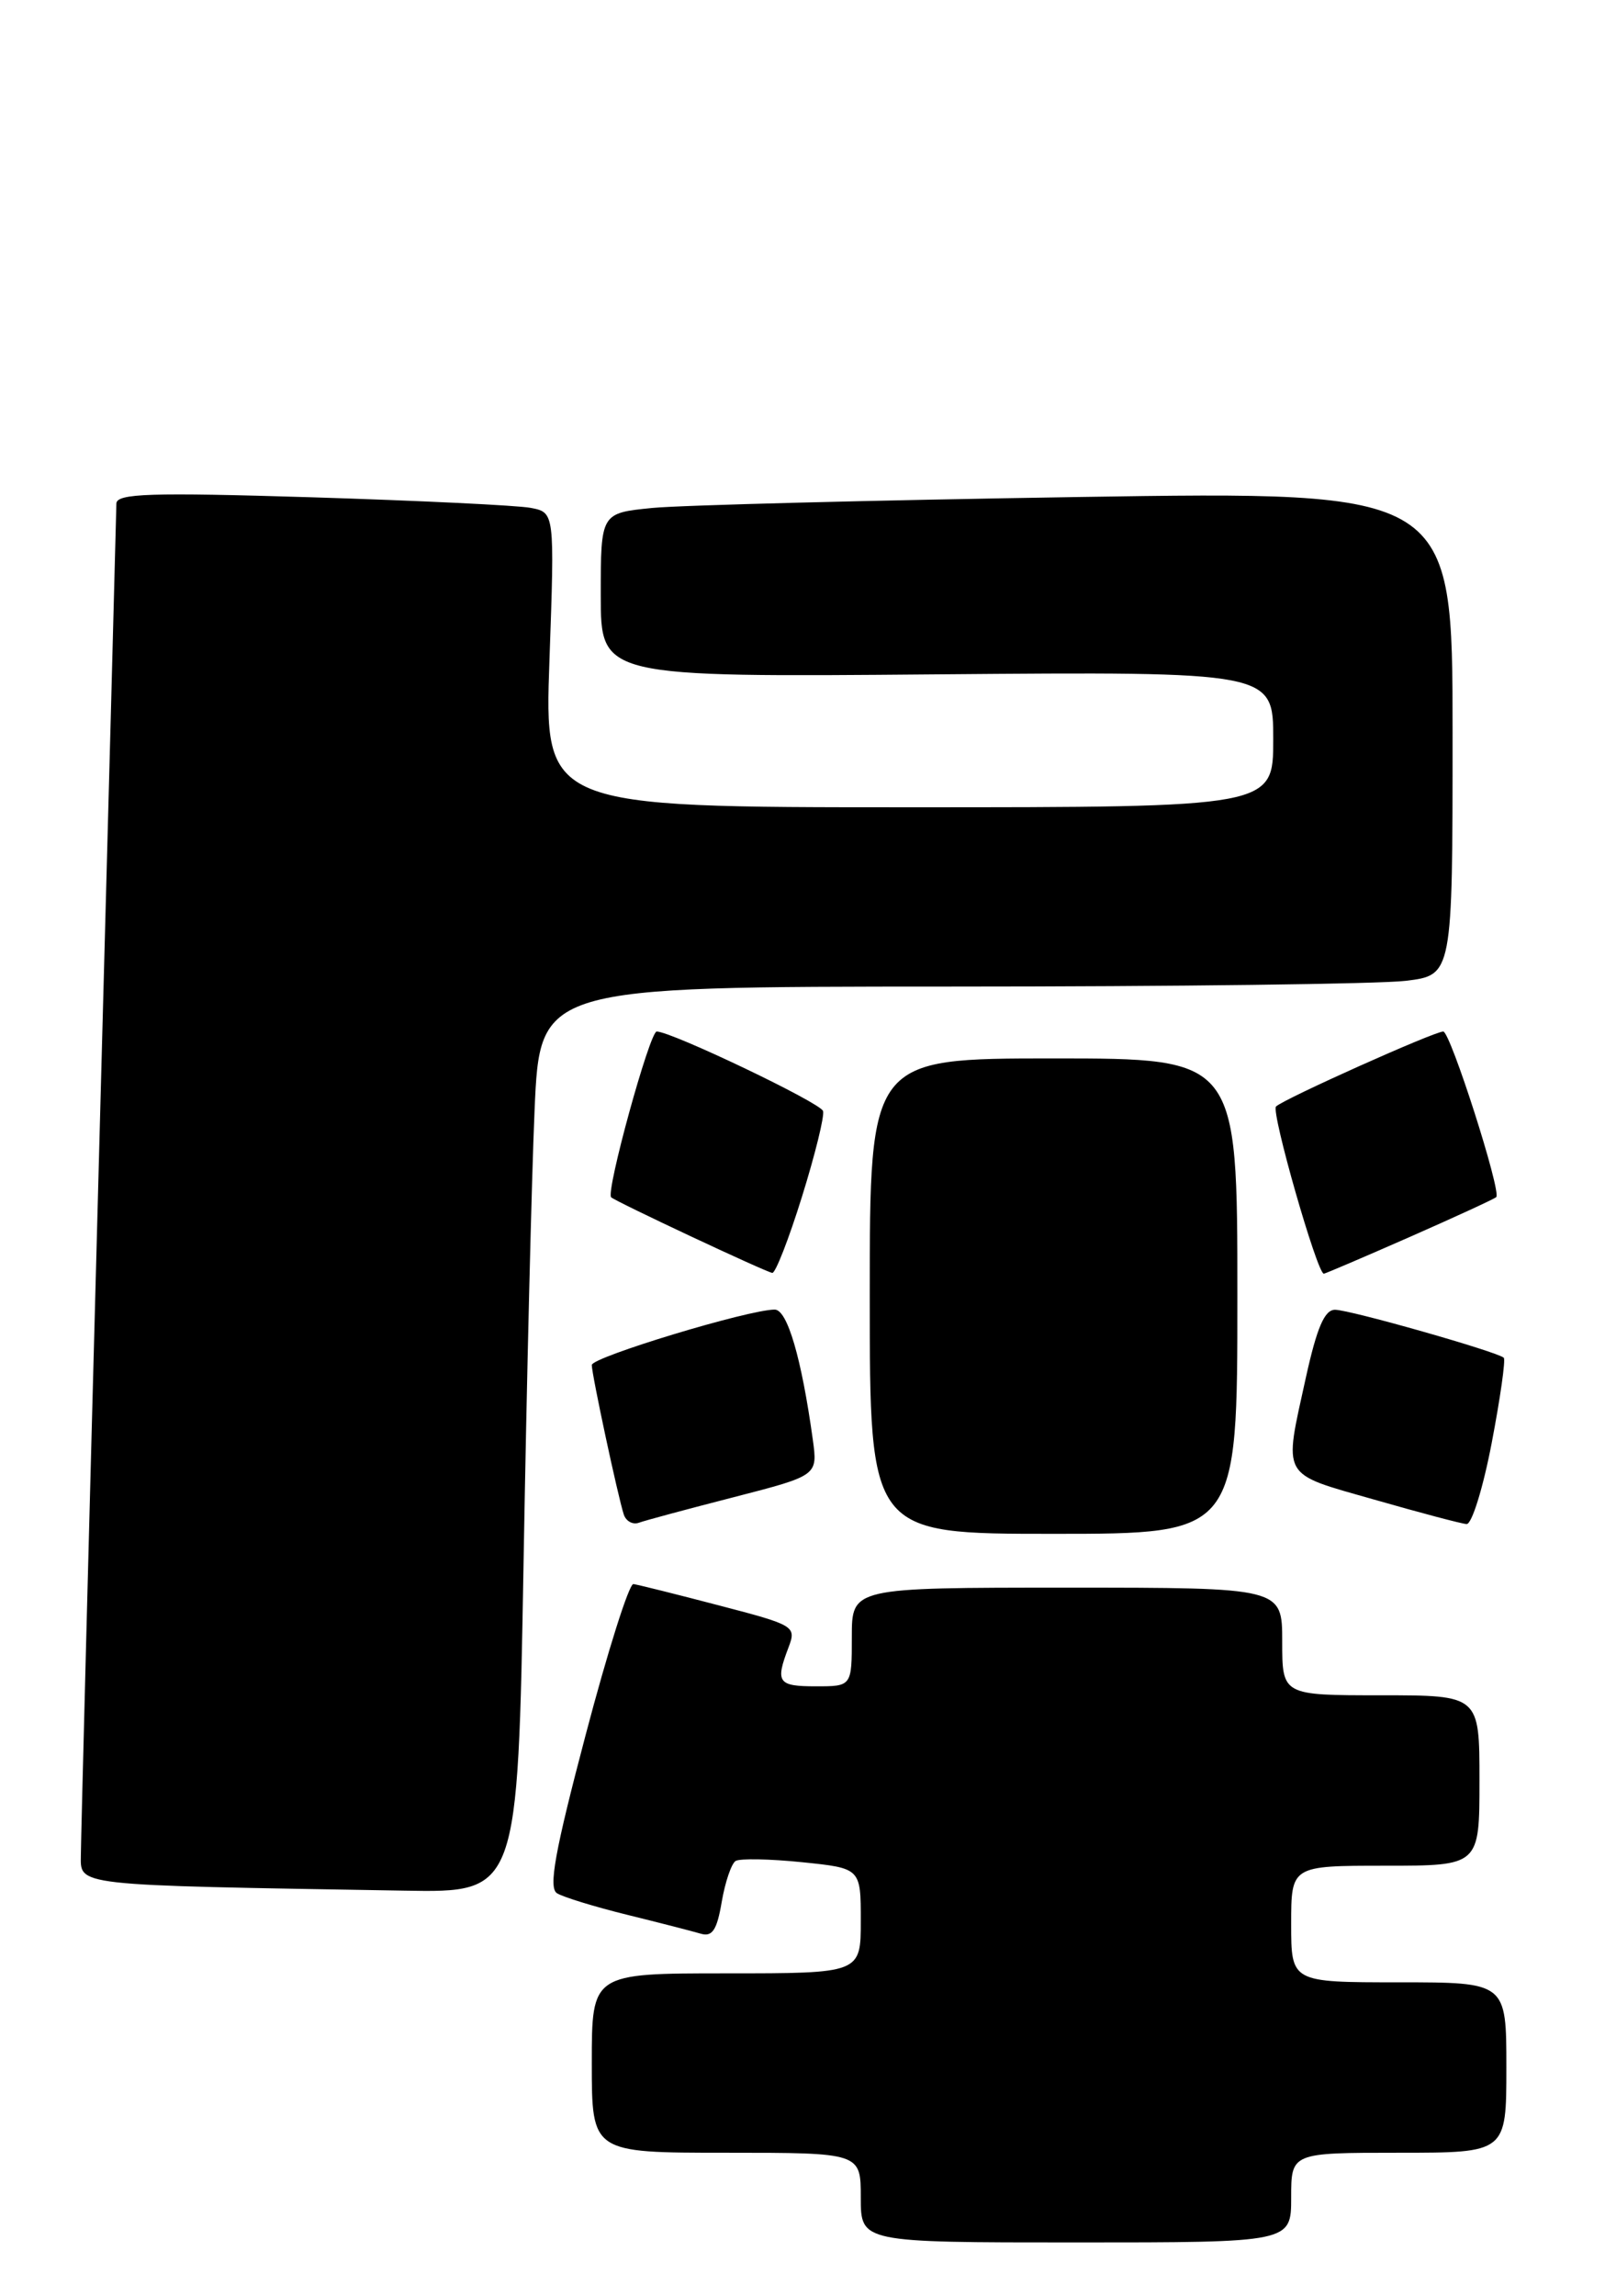 <?xml version="1.0" encoding="UTF-8" standalone="no"?>
<!DOCTYPE svg PUBLIC "-//W3C//DTD SVG 1.1//EN" "http://www.w3.org/Graphics/SVG/1.1/DTD/svg11.dtd" >
<svg xmlns="http://www.w3.org/2000/svg" xmlns:xlink="http://www.w3.org/1999/xlink" version="1.1" viewBox="0 0 179 256">
 <g >
 <path fill="currentColor"
d=" M 144.00 245.00 C 144.00 240.00 144.00 240.00 156.00 240.00 C 168.00 240.00 168.00 240.00 168.00 230.50 C 168.00 221.00 168.00 221.00 156.00 221.00 C 144.00 221.00 144.00 221.00 144.00 214.50 C 144.00 208.00 144.00 208.00 154.50 208.00 C 165.00 208.00 165.00 208.00 165.00 198.50 C 165.00 189.00 165.00 189.00 154.00 189.00 C 143.00 189.00 143.00 189.00 143.00 183.00 C 143.00 177.00 143.00 177.00 119.00 177.00 C 95.00 177.00 95.00 177.00 95.00 182.50 C 95.00 188.00 95.00 188.00 91.00 188.00 C 86.76 188.00 86.45 187.57 87.93 183.69 C 88.84 181.30 88.66 181.19 80.18 178.98 C 75.41 177.73 71.11 176.66 70.64 176.60 C 70.16 176.55 67.77 184.10 65.32 193.40 C 61.88 206.42 61.15 210.47 62.12 211.07 C 62.81 211.50 66.33 212.58 69.94 213.47 C 73.55 214.36 77.25 215.31 78.16 215.58 C 79.44 215.96 79.96 215.17 80.49 212.04 C 80.87 209.82 81.57 207.77 82.04 207.47 C 82.52 207.18 85.86 207.24 89.46 207.61 C 96.00 208.28 96.00 208.28 96.00 214.14 C 96.00 220.00 96.00 220.00 81.00 220.00 C 66.00 220.00 66.00 220.00 66.00 230.00 C 66.00 240.00 66.00 240.00 81.00 240.00 C 96.00 240.00 96.00 240.00 96.00 245.00 C 96.00 250.00 96.00 250.00 120.00 250.00 C 144.00 250.00 144.00 250.00 144.00 245.00 Z  M 58.39 174.25 C 58.74 154.04 59.29 131.31 59.62 123.75 C 60.22 110.00 60.22 110.00 105.86 109.99 C 130.96 109.99 153.86 109.70 156.75 109.35 C 162.00 108.72 162.00 108.72 162.00 81.74 C 162.00 54.76 162.00 54.76 120.25 55.41 C 97.29 55.77 75.91 56.32 72.75 56.63 C 67.00 57.20 67.00 57.20 67.00 66.35 C 67.00 75.50 67.00 75.50 104.50 75.18 C 142.00 74.87 142.00 74.87 142.00 82.43 C 142.00 90.00 142.00 90.00 101.35 90.00 C 60.69 90.00 60.69 90.00 61.28 73.56 C 61.86 57.13 61.86 57.13 59.18 56.62 C 57.71 56.34 46.71 55.81 34.75 55.44 C 16.75 54.89 13.00 55.01 12.98 56.14 C 12.97 56.89 12.08 90.35 11.00 130.50 C 9.92 170.65 9.03 204.95 9.02 206.72 C 9.00 210.29 7.73 210.15 45.13 210.78 C 57.75 211.00 57.75 211.00 58.39 174.25 Z  M 138.00 144.50 C 138.00 118.00 138.00 118.00 117.50 118.00 C 97.00 118.00 97.00 118.00 97.00 144.50 C 97.00 171.00 97.00 171.00 117.50 171.00 C 138.00 171.00 138.00 171.00 138.00 144.50 Z  M 81.85 166.91 C 91.20 164.50 91.20 164.50 90.65 160.50 C 89.39 151.41 87.81 146.00 86.40 146.00 C 83.48 146.00 66.00 151.30 66.00 152.18 C 66.00 153.24 68.91 166.83 69.57 168.85 C 69.82 169.60 70.58 170.01 71.26 169.76 C 71.94 169.51 76.71 168.23 81.85 166.91 Z  M 166.36 160.89 C 167.32 155.87 167.93 151.59 167.71 151.37 C 167.05 150.72 150.63 146.04 148.90 146.02 C 147.73 146.01 146.88 147.97 145.65 153.53 C 143.15 164.91 142.74 164.18 153.25 167.18 C 158.34 168.64 162.98 169.87 163.56 169.91 C 164.14 169.96 165.40 165.90 166.36 160.89 Z  M 89.44 133.42 C 90.91 128.70 91.97 124.40 91.79 123.86 C 91.48 122.93 74.88 115.00 73.24 115.00 C 72.46 115.00 67.54 132.88 68.16 133.48 C 68.66 133.96 85.39 141.81 86.13 141.91 C 86.48 141.96 87.97 138.14 89.44 133.42 Z  M 157.21 137.91 C 162.32 135.66 166.67 133.66 166.87 133.46 C 167.47 132.87 161.75 115.00 160.96 115.00 C 159.94 115.00 143.14 122.53 142.31 123.36 C 141.73 123.93 146.90 142.00 147.64 142.00 C 147.79 142.00 152.09 140.16 157.21 137.91 Z "/>
</g>
</svg>